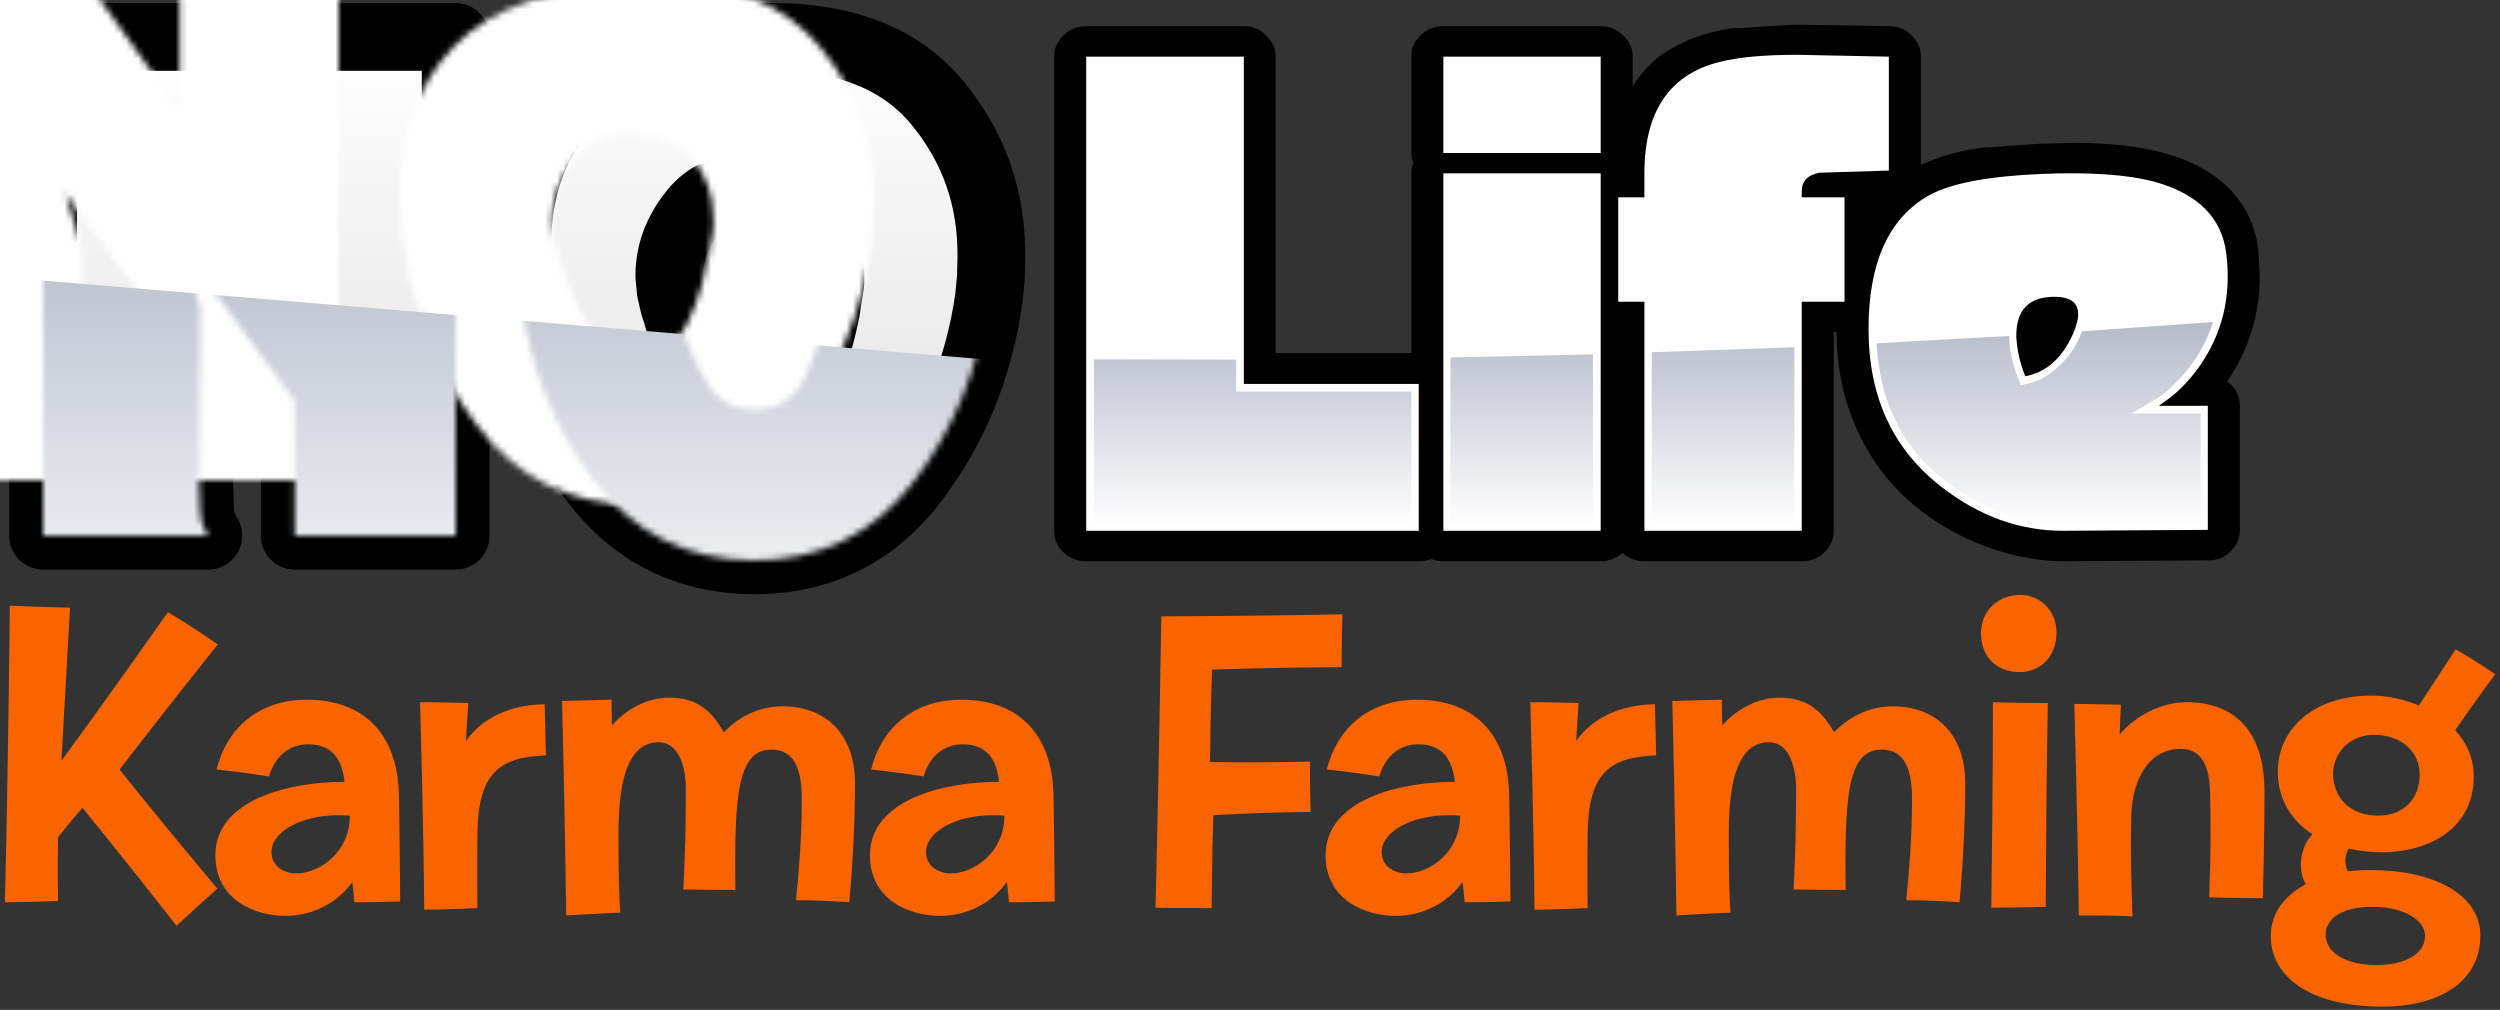 <?xml version="1.0" encoding="UTF-8"?>
<svg width="406px" height="164px" viewBox="0 0 406 164" version="1.1" xmlns="http://www.w3.org/2000/svg" xmlns:xlink="http://www.w3.org/1999/xlink">
    <rect x="0" y="0" width="406" height="164" fill="#333333" stroke="none"/>
    <title>Group 10</title>
    <defs>
        <linearGradient x1="50.108%" y1="102.556%" x2="50.108%" y2="-59.49%" id="linearGradient-1">
            <stop stop-color="#FFFFFF" offset="0%"></stop>
            <stop stop-color="#9DA4B8" offset="100%"></stop>
        </linearGradient>
        <linearGradient x1="49.892%" y1="102.453%" x2="49.892%" y2="-53.066%" id="linearGradient-2">
            <stop stop-color="#FFFFFF" offset="0%"></stop>
            <stop stop-color="#9DA4B8" offset="100%"></stop>
        </linearGradient>
        <linearGradient x1="49.952%" y1="102.633%" x2="49.952%" y2="-64.287%" id="linearGradient-3">
            <stop stop-color="#FFFFFF" offset="0%"></stop>
            <stop stop-color="#9DA4B8" offset="100%"></stop>
        </linearGradient>
        <linearGradient x1="50.046%" y1="102.145%" x2="50.046%" y2="-33.845%" id="linearGradient-4">
            <stop stop-color="#FFFFFF" offset="0%"></stop>
            <stop stop-color="#9DA4B8" offset="100%"></stop>
        </linearGradient>
        <linearGradient x1="49.955%" y1="0.116%" x2="49.955%" y2="99.794%" id="linearGradient-5">
            <stop stop-color="#FFFFFF" offset="0%"></stop>
            <stop stop-color="#DEDEDE" offset="100%"></stop>
        </linearGradient>
        <path d="M67,0 L67,81 L40.867,81 L40.867,59.11 L22.644,34.433 L25.513,43.861 L25.358,72.31 L25.513,77.065 C25.564,78.103 25.771,78.978 26.133,79.688 L26.521,80.508 L26.831,81 L0,81 L0,79.606 L0,0 L26.133,0 L41.177,20.988 L41.177,0 L67,0 M118.704,0 C130.597,0.055 139.478,3.668 145.348,10.84 C151.217,18.013 154.1,26.335 153.997,35.806 L153.92,39.009 L153.611,42.294 C152.015,53.682 147.948,63.647 141.409,72.188 C134.819,80.783 126.092,85.054 115.228,84.999 C104.519,84.889 95.921,80.564 89.434,72.023 C82.998,63.537 79.034,53.627 77.541,42.294 L77.541,42.13 L77.077,38.024 L77,34 C77,24.364 79.935,16.507 85.804,10.43 C91.725,4.298 101.739,0.849 115.846,0.082 L116.618,0.082 L117.236,0 L118.009,0 L118.704,0 M113.785,24.573 L113.785,24.491 L113.633,24.573 L113.481,24.573 C110.035,24.573 107.248,26.047 105.119,28.993 C102.889,31.94 101.749,35.132 101.698,38.57 L101.698,38.734 L101.698,38.897 L101.926,41.271 L102.458,43.563 L102.914,44.955 L103.295,46.346 C104.511,49.948 106.006,53.194 107.78,56.087 C109.554,59.088 112.189,60.561 115.686,60.507 C119.436,60.398 122.122,58.651 123.744,55.268 C125.315,51.885 126.481,48.12 127.241,43.972 L127.393,42.826 L127.621,41.517 L127.849,40.043 L127.849,38.488 C127.849,34.723 126.709,31.476 124.428,28.748 C122.097,26.019 118.549,24.628 113.785,24.573" id="path-6"></path>
        <linearGradient x1="50%" y1="0%" x2="50%" y2="100%" id="linearGradient-8">
            <stop stop-color="#BFC4D0" offset="0%"></stop>
            <stop stop-color="#FFFFFF" offset="100%"></stop>
        </linearGradient>
    </defs>
    <g id="Page-1" stroke="none" stroke-width="1" fill="none" fill-rule="evenodd">
        <g id="Group-10" transform="translate(0.793, 4)">
            <path d="M264.007,22.45 L264.357,24.15 L264.357,82.2 C264.357,83.567 263.84,84.733 262.807,85.7 C261.707,86.667 260.49,87.15 259.157,87.15 L233.607,87.15 C232.207,87.15 230.974,86.667 229.907,85.7 C228.907,84.767 228.407,83.6 228.407,82.2 L228.407,24.15 C228.407,23.583 228.507,23.017 228.707,22.45 C228.507,21.883 228.407,21.35 228.407,20.85 L228.407,5.2 C228.407,3.8 228.907,2.65 229.907,1.75 C230.874,0.75 232.107,0.25 233.607,0.25 L259.157,0.25 C260.59,0.25 261.807,0.75 262.807,1.75 C263.84,2.683 264.357,3.833 264.357,5.2 L264.357,20.85 L264.007,22.45" id="Path" fill="#000000"></path>
            <path d="M309.607,1.75 C310.64,2.683 311.157,3.833 311.157,5.2 L311.157,23.7 C311.157,25 310.64,26.167 309.607,27.2 C308.64,28.133 307.424,28.6 305.957,28.6 L303.907,28.6 L303.907,45 C303.907,46.4 303.407,47.567 302.407,48.5 C301.374,49.433 300.157,49.9 298.757,49.9 L297.007,49.9 L297.007,82.2 C297.007,83.533 296.507,84.7 295.507,85.7 C294.44,86.667 293.207,87.15 291.807,87.15 L266.257,87.15 C264.857,87.15 263.624,86.667 262.557,85.7 C261.557,84.767 261.057,83.6 261.057,82.2 L261.057,49.85 C259.924,49.617 259.007,49.167 258.307,48.5 C257.307,47.567 256.807,46.4 256.807,45 L256.807,28.05 C256.807,26.617 257.307,25.45 258.307,24.55 C259.007,23.85 259.924,23.383 261.057,23.15 C261.19,18.717 261.957,14.983 263.357,11.95 C264.924,8.517 267.29,5.867 270.457,4 C273.19,2.367 276.407,1.25 280.107,0.65 L290.707,0 L305.957,0.25 C307.49,0.25 308.707,0.75 309.607,1.75" id="Path" fill="#000000"></path>
            <path d="M201.207,0.25 C202.707,0.25 203.907,0.75 204.807,1.75 C205.84,2.683 206.357,3.833 206.357,5.2 L206.357,53.35 L229.607,53.35 C231.04,53.35 232.257,53.85 233.257,54.85 C234.29,55.783 234.807,56.95 234.807,58.35 L234.807,82.2 C234.807,83.567 234.29,84.733 233.257,85.7 C232.257,86.667 231.04,87.15 229.607,87.15 L175.607,87.15 C174.207,87.15 172.974,86.667 171.907,85.7 C170.907,84.767 170.407,83.6 170.407,82.2 L170.407,5.2 C170.407,3.8 170.907,2.65 171.907,1.75 C172.907,0.75 174.14,0.25 175.607,0.25 L201.207,0.25" id="Path" fill="#000000"></path>
            <path d="M349.257,20.5 C354.69,21.767 358.857,24 361.757,27.2 C364.09,29.733 365.49,32.867 365.957,36.6 L366.207,40.7 C366.207,47 364.44,52.75 360.907,57.95 L361.457,58.4 C362.457,59.333 362.957,60.5 362.957,61.9 L362.957,82.05 C362.957,83.417 362.457,84.583 361.457,85.55 C360.49,86.517 359.29,87 357.857,87 L334.207,87.15 C330.674,87.117 327.024,86.5 323.257,85.3 C318.89,83.867 314.907,81.783 311.307,79.05 C307.14,75.883 303.874,71.95 301.507,67.25 C298.774,61.917 297.424,55.983 297.457,49.45 C297.457,42.917 298.59,37.417 300.857,32.95 C302.89,28.817 305.907,25.633 309.907,23.4 C313.04,21.733 316.707,20.6 320.907,20 L330.357,19.35 L335.907,19.2 C341.04,19.2 345.49,19.633 349.257,20.5" id="Path" fill="#000000"></path>
            <polyline id="Path" fill="#FFFFFF" points="259.157 20.85 233.607 20.85 233.607 5.2 259.157 5.2 259.157 20.85"></polyline>
            <polyline id="Path" fill="#FFFFFF" points="259.157 82.2 233.607 82.2 233.607 24.15 259.157 24.15 259.157 82.2"></polyline>
            <path d="M305.957,5.2 L305.957,23.7 L294.657,24.05 C292.757,24.417 291.807,25.433 291.807,27.1 L291.807,28.05 L298.757,28.05 L298.757,45 L291.807,45 L291.807,82.2 L266.257,82.2 L266.257,45 L262.007,45 L262.007,28.05 L266.257,28.05 L266.257,24.15 C266.257,14.183 270.274,8.167 278.307,6.1 C281.374,5.3 285.624,4.9 291.057,4.9 L305.957,5.2" id="Path" fill="#FFFFFF"></path>
            <polyline id="Path" fill="#FFFFFF" points="201.207 58.35 229.607 58.35 229.607 82.2 175.607 82.2 175.607 5.2 201.207 5.2 201.207 58.35"></polyline>
            <path d="M335.857,50.25 C337.624,46.217 336.624,44.2 332.857,44.2 C328.657,44.2 326.59,46.367 326.657,50.7 C326.757,52.8 327.24,54.933 328.107,57.1 C331.474,56.5 334.057,54.217 335.857,50.25 M349.207,25.55 C356.207,27.517 360.057,31.4 360.757,37.2 C361.624,44.233 360.074,50.467 356.107,55.9 C354.84,57.633 353.407,59.15 351.807,60.45 L349.807,61.9 L357.757,61.9 L357.757,82.05 L334.257,82.2 C327.224,82.2 320.674,79.85 314.607,75.15 C306.64,69.05 302.657,60.483 302.657,49.45 C302.657,38.65 305.94,31.4 312.507,27.7 C316.04,25.767 322.09,24.617 330.657,24.25 C338.624,23.917 344.807,24.35 349.207,25.55" id="Shape" fill="#FFFFFF"></path>
            <polyline id="Path" fill="url(#linearGradient-1)" points="257.907 53.55 257.907 80.95 234.757 80.95 234.757 54.05 257.907 53.55"></polyline>
            <polyline id="Path" fill="url(#linearGradient-2)" points="267.457 53.2 290.607 52.4 290.607 80.95 267.457 80.95 267.457 53.2"></polyline>
            <polyline id="Path" fill="url(#linearGradient-3)" points="176.857 80.95 176.857 54.35 199.957 54.4 199.957 59.6 228.407 59.6 228.407 80.95 176.857 80.95"></polyline>
            <path d="M356.607,63.15 L356.607,80.8 L334.257,80.95 C328.257,80.95 322.424,79.05 316.757,75.25 C308.79,69.917 304.524,62.083 303.957,51.75 L325.507,50.55 C325.507,52.85 326.007,55.183 327.007,57.55 L327.407,58.55 L328.357,58.35 C330.324,57.95 332.174,56.883 333.907,55.15 C335.54,53.517 336.674,51.733 337.307,49.8 L358.607,48.3 C357.507,51.8 355.657,54.917 353.057,57.65 C351.49,59.283 350.19,60.367 349.157,60.9 L345.357,63.15 L356.607,63.15" id="Path" fill="url(#linearGradient-4)"></path>
            <g id="Group-8" transform="translate(6.207, 2)">
                <mask id="mask-7" fill="white">
                    <use xlink:href="#path-6"></use>
                </mask>
                <use id="Path-Copy-15" stroke="#000000" stroke-width="11" fill="url(#linearGradient-5)" stroke-linecap="round" stroke-linejoin="round" xlink:href="#path-6"></use>
                <rect id="Rectangle" fill="#FFFFFF" mask="url(#mask-7)" x="-19" y="-9" width="183" height="94"></rect>
                <path d="M152.75,52.35 L-18.75,38 C-23.95,81.433 -26.55,103.333 -26.55,103.7 C-26.55,104.25 162.75,100.15 164.2,100.15 C165.167,100.15 161.35,84.217 152.75,52.35 Z" id="Path-12" fill="url(#linearGradient-8)" mask="url(#mask-7)"></path>
            </g>
            <path d="M18.626,120.957 C24.656,128.595 34.505,140.32 34.505,140.32 C31.624,142.866 27.872,146.35 27.872,146.35 C20.301,136.635 12.596,127.188 12.596,127.188 C11.055,128.93 8.643,131.945 8.643,131.945 C8.509,137.573 8.643,142.33 8.643,142.33 C5.226,142.464 0,142.531 0,142.531 C0.536,121.694 0.804,94.358 0.804,94.358 C5.159,94.559 10.586,94.693 10.586,94.693 C9.983,105.614 9.179,119.55 9.179,119.55 C17.487,108.227 26.465,95.43 26.465,95.43 C29.882,97.373 34.572,100.656 34.572,100.656 C27.537,109.433 18.626,120.957 18.626,120.957 Z" id="Path" fill="#FA6400" fill-rule="nonzero"></path>
            <path d="M34.383,120.957 C35.991,114.391 41.083,109.634 49.056,109.634 C57.833,109.634 63.796,114.726 63.997,125.178 C64.131,132.682 64.198,142.397 64.198,142.397 C64.198,142.397 60.513,142.531 56.761,142.531 C56.761,142.531 56.627,140.856 56.426,139.248 C53.344,143.469 48.855,144.742 45.572,144.742 C40.748,144.742 34.182,142.263 34.182,134.893 C34.182,125.915 46.041,122.967 55.153,122.967 C54.818,119.617 53.344,116.87 49.257,116.87 C45.974,116.87 43.763,119.081 42.892,122.096 C42.892,122.096 39.207,121.493 34.383,120.957 Z M56.024,128.461 C55.354,128.394 54.751,128.394 54.081,128.394 C48.118,128.394 43.294,131.074 43.294,134.357 C43.294,136.836 45.505,137.841 47.314,137.841 C51.066,137.841 56.024,134.424 56.024,128.461 Z" id="Shape" fill="#FA6400" fill-rule="nonzero"></path>
            <path d="M87.862,118.679 C80.358,118.947 76.807,121.493 76.74,131.476 C76.673,136.635 76.74,143.469 76.74,143.469 C73.323,143.67 68.097,143.737 68.097,143.737 C68.03,131.409 67.427,110.036 67.427,110.036 C70.509,110.036 75.266,110.17 75.266,110.17 C75.065,113.051 74.864,116.334 74.864,116.334 C77.544,112.582 82.033,110.438 87.661,110.371 C87.728,113.721 87.862,118.679 87.862,118.679 Z" id="Path" fill="#FA6400" fill-rule="nonzero"></path>
            <path d="M90.487,109.835 C90.487,109.835 93.569,109.768 98.527,109.634 C98.527,109.634 98.527,111.51 98.594,113.788 C100.872,111.242 104.222,109.299 107.907,109.299 C112.597,109.299 114.942,111.711 116.751,114.927 C119.096,112.515 122.312,110.706 126.265,110.706 C133.099,110.706 138.057,114.994 138.057,123.235 C138.057,130.069 137.588,137.774 137.119,142.531 C137.119,142.531 133.032,142.196 128.476,142.196 C128.945,137.506 129.414,132.213 129.414,125.714 C129.414,120.22 127.806,117.741 124.456,117.741 C118.761,117.741 118.493,125.982 118.627,140.521 C118.627,140.521 114.473,140.521 110.185,140.454 C110.453,134.96 110.587,130.672 110.587,124.106 C110.587,120.555 109.448,116.535 106.165,116.535 C99.063,116.535 99.666,129.466 99.666,134.223 C99.666,137.841 99.733,141.191 99.934,144.206 C99.934,144.206 95.311,144.407 91.157,144.675 C91.157,144.675 90.956,128.327 90.487,109.835 Z" id="Path" fill="#FA6400" fill-rule="nonzero"></path>
            <path d="M140.683,120.957 C142.291,114.391 147.383,109.634 155.356,109.634 C164.133,109.634 170.096,114.726 170.297,125.178 C170.431,132.682 170.498,142.397 170.498,142.397 C170.498,142.397 166.813,142.531 163.061,142.531 C163.061,142.531 162.927,140.856 162.726,139.248 C159.644,143.469 155.155,144.742 151.872,144.742 C147.048,144.742 140.482,142.263 140.482,134.893 C140.482,125.915 152.341,122.967 161.453,122.967 C161.118,119.617 159.644,116.87 155.557,116.87 C152.274,116.87 150.063,119.081 149.192,122.096 C149.192,122.096 145.507,121.493 140.683,120.957 Z M162.324,128.461 C161.654,128.394 161.051,128.394 160.381,128.394 C154.418,128.394 149.594,131.074 149.594,134.357 C149.594,136.836 151.805,137.841 153.614,137.841 C157.366,137.841 162.324,134.424 162.324,128.461 Z" id="Shape" fill="#FA6400" fill-rule="nonzero"></path>
            <path d="M187.808,96.1 C204.759,96.033 217.221,95.765 217.221,95.765 C217.087,100.187 217.087,104.341 217.087,104.341 C205.362,104.408 196.049,104.743 196.049,104.743 C195.781,111.644 195.714,119.751 195.714,119.751 C204.223,119.885 211.928,119.684 211.928,119.684 C211.928,122.364 211.995,127.456 212.062,127.858 C203.285,127.925 196.25,128.394 196.25,128.394 C196.049,134.156 195.982,143.469 195.982,143.469 C193.905,143.469 186.468,143.469 186.87,143.402 C187.339,124.307 187.808,96.1 187.808,96.1 Z" id="Path" fill="#FA6400" fill-rule="nonzero"></path>
            <path d="M214.688,120.957 C216.296,114.391 221.388,109.634 229.361,109.634 C238.138,109.634 244.101,114.726 244.302,125.178 C244.436,132.682 244.503,142.397 244.503,142.397 C244.503,142.397 240.818,142.531 237.066,142.531 C237.066,142.531 236.932,140.856 236.731,139.248 C233.649,143.469 229.16,144.742 225.877,144.742 C221.053,144.742 214.487,142.263 214.487,134.893 C214.487,125.915 226.346,122.967 235.458,122.967 C235.123,119.617 233.649,116.87 229.562,116.87 C226.279,116.87 224.068,119.081 223.197,122.096 C223.197,122.096 219.512,121.493 214.688,120.957 Z M236.329,128.461 C235.659,128.394 235.056,128.394 234.386,128.394 C228.423,128.394 223.599,131.074 223.599,134.357 C223.599,136.836 225.81,137.841 227.619,137.841 C231.371,137.841 236.329,134.424 236.329,128.461 Z" id="Shape" fill="#FA6400" fill-rule="nonzero"></path>
            <path d="M268.166,118.679 C260.662,118.947 257.111,121.493 257.044,131.476 C256.977,136.635 257.044,143.469 257.044,143.469 C253.627,143.67 248.401,143.737 248.401,143.737 C248.334,131.409 247.731,110.036 247.731,110.036 C250.813,110.036 255.57,110.17 255.57,110.17 C255.369,113.051 255.168,116.334 255.168,116.334 C257.848,112.582 262.337,110.438 267.965,110.371 C268.032,113.721 268.166,118.679 268.166,118.679 Z" id="Path" fill="#FA6400" fill-rule="nonzero"></path>
            <path d="M270.792,109.835 C270.792,109.835 273.874,109.768 278.832,109.634 C278.832,109.634 278.832,111.51 278.899,113.788 C281.177,111.242 284.527,109.299 288.212,109.299 C292.902,109.299 295.247,111.711 297.056,114.927 C299.401,112.515 302.617,110.706 306.57,110.706 C313.404,110.706 318.362,114.994 318.362,123.235 C318.362,130.069 317.893,137.774 317.424,142.531 C317.424,142.531 313.337,142.196 308.781,142.196 C309.25,137.506 309.719,132.213 309.719,125.714 C309.719,120.22 308.111,117.741 304.761,117.741 C299.066,117.741 298.798,125.982 298.932,140.521 C298.932,140.521 294.778,140.521 290.49,140.454 C290.758,134.96 290.892,130.672 290.892,124.106 C290.892,120.555 289.753,116.535 286.47,116.535 C279.368,116.535 279.971,129.466 279.971,134.223 C279.971,137.841 280.038,141.191 280.239,144.206 C280.239,144.206 275.616,144.407 271.462,144.675 C271.462,144.675 271.261,128.327 270.792,109.835 Z" id="Path" fill="#FA6400" fill-rule="nonzero"></path>
            <path d="M322.863,110.036 C322.863,110.036 327.084,110.17 331.774,110.17 C331.774,110.17 331.506,123.168 331.439,143.268 C331.439,143.268 326.548,143.402 322.595,143.402 C322.595,143.402 322.863,123.101 322.863,110.036 Z M327.285,92.616 C330.635,92.616 333.181,95.296 333.181,98.713 C333.181,102.666 330.568,105.145 327.151,105.145 C323.6,105.145 320.92,102.8 320.92,98.847 C320.92,95.095 323.801,92.616 327.285,92.616 Z" id="Shape" fill="#FA6400" fill-rule="nonzero"></path>
            <path d="M357.983,141.727 C358.251,133.486 358.251,130.203 358.117,124.441 C357.983,119.885 356.375,117.54 353.226,117.607 C348.201,117.741 345.454,122.498 345.32,128.595 C345.186,133.687 345.32,139.181 345.521,144.809 C342.037,144.675 339.491,144.675 336.811,144.675 C336.61,129.265 336.074,110.304 336.074,110.304 C339.759,110.371 343.645,110.438 343.645,110.438 C343.511,112.85 343.444,115.262 343.444,115.262 C345.923,112.314 350.144,110.036 354.298,110.036 C361.467,110.036 366.961,114.056 366.961,124.575 C366.961,132.012 366.693,141.861 366.693,141.861 C362.74,141.861 357.983,141.727 357.983,141.727 Z" id="Path" fill="#FA6400" fill-rule="nonzero"></path>
            <path d="M374.746,131.476 C373.473,132.816 372.87,134.692 372.87,136.434 C372.87,137.64 373.138,138.712 373.674,139.583 C370.324,141.392 367.979,144.139 367.979,148.092 C367.979,154.122 373.674,159.482 386.203,159.482 C394.846,159.482 402.015,155.73 402.015,147.958 C402.015,140.99 393.908,137.305 384.461,137.305 C382.25,137.305 381.647,137.372 380.508,137.506 C380.24,136.97 380.106,136.434 380.106,135.831 C380.106,135.161 380.24,134.424 380.642,133.821 C382.451,134.223 384.327,134.424 386.337,134.424 C394.377,134.223 400.943,130.136 400.943,122.096 C400.943,119.014 399.737,116.535 397.928,114.592 C401.345,109.634 404.427,105.48 404.427,105.48 C400.675,102.934 397.995,101.46 397.995,101.46 C395.382,105.48 392.032,110.572 392.032,110.572 C389.62,109.567 386.94,108.964 384.327,108.964 C375.081,108.964 369.051,114.257 369.118,121.493 C369.185,126.049 371.53,129.399 374.746,131.476 Z M384.796,115.329 C389.218,115.396 392.166,118.076 392.166,121.828 C392.166,125.647 389.62,128.461 385.399,128.461 C381.111,128.461 378.096,125.781 378.096,121.56 C378.23,118.076 380.91,115.329 384.796,115.329 Z M384.796,143.268 C389.553,143.335 393.037,145.412 393.037,147.958 C393.037,151.107 389.486,152.715 385.131,152.715 C379.972,152.715 376.89,150.638 376.89,147.757 C376.89,145.747 378.699,143.201 384.796,143.268 Z" id="Shape" fill="#FA6400" fill-rule="nonzero"></path>
        </g>
    </g>
</svg>